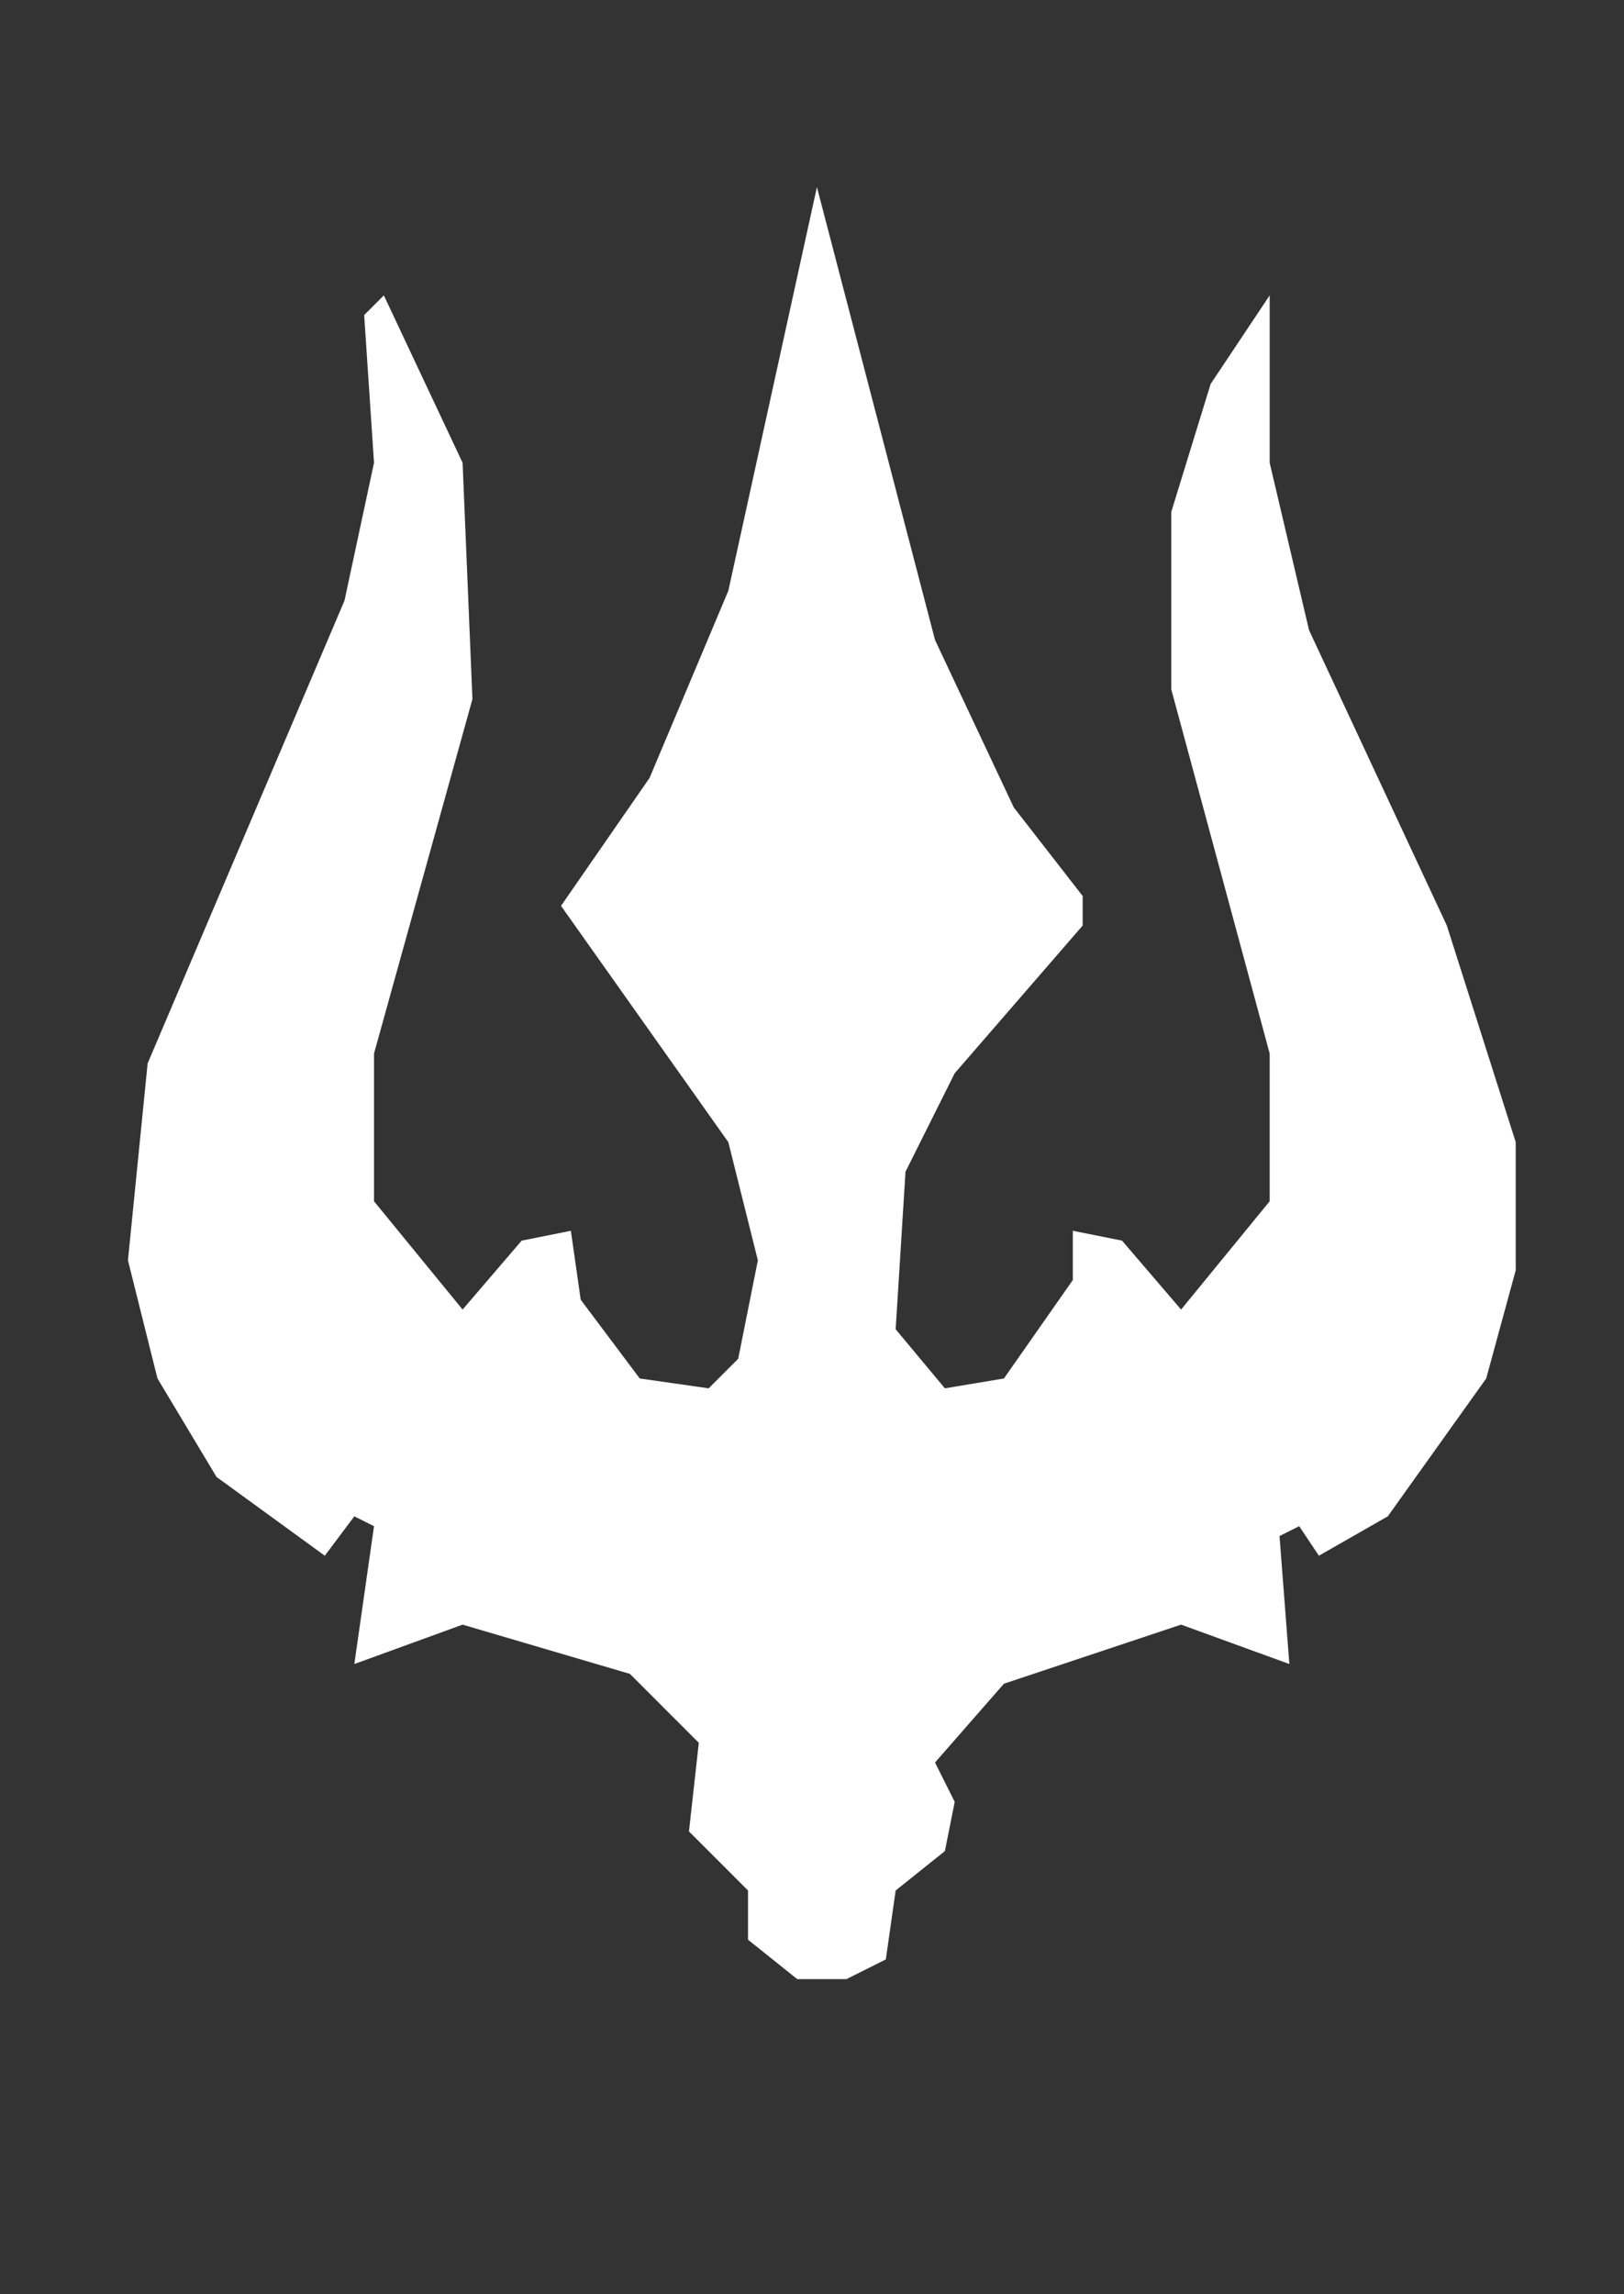 <?xml version="1.0" encoding="utf-8" ?>
<svg baseProfile="full" height="233" version="1.1" width="165" xmlns="http://www.w3.org/2000/svg" xmlns:ev="http://www.w3.org/2001/xml-events" xmlns:xlink="http://www.w3.org/1999/xlink"><rect width="100%" height="100%" fill="#333333" stroke="none"/><defs /><path d="M 83,19 L 74,60 L 66,79 L 57,92 L 74,116 L 77,128 L 75,138 L 72,141 L 65,140 L 59,132 L 58,125 L 53,126 L 47,133 L 38,122 L 38,107 L 48,71 L 47,47 L 39,30 L 37,32 L 38,47 L 35,61 L 15,108 L 13,128 L 16,140 L 22,150 L 33,158 L 36,154 L 38,155 L 36,169 L 47,165 L 64,170 L 71,177 L 70,186 L 76,192 L 76,197 L 81,201 L 86,201 L 90,199 L 91,192 L 96,188 L 97,183 L 95,179 L 102,171 L 120,165 L 131,169 L 130,156 L 132,155 L 134,158 L 141,154 L 151,140 L 154,129 L 154,116 L 147,94 L 133,64 L 129,47 L 129,30 L 123,39 L 119,52 L 119,70 L 129,107 L 129,122 L 120,133 L 114,126 L 109,125 L 109,130 L 102,140 L 96,141 L 91,135 L 92,119 L 97,109 L 110,94 L 110,91 L 103,82 L 95,65 Z" fill="white" stroke="none" /></svg>